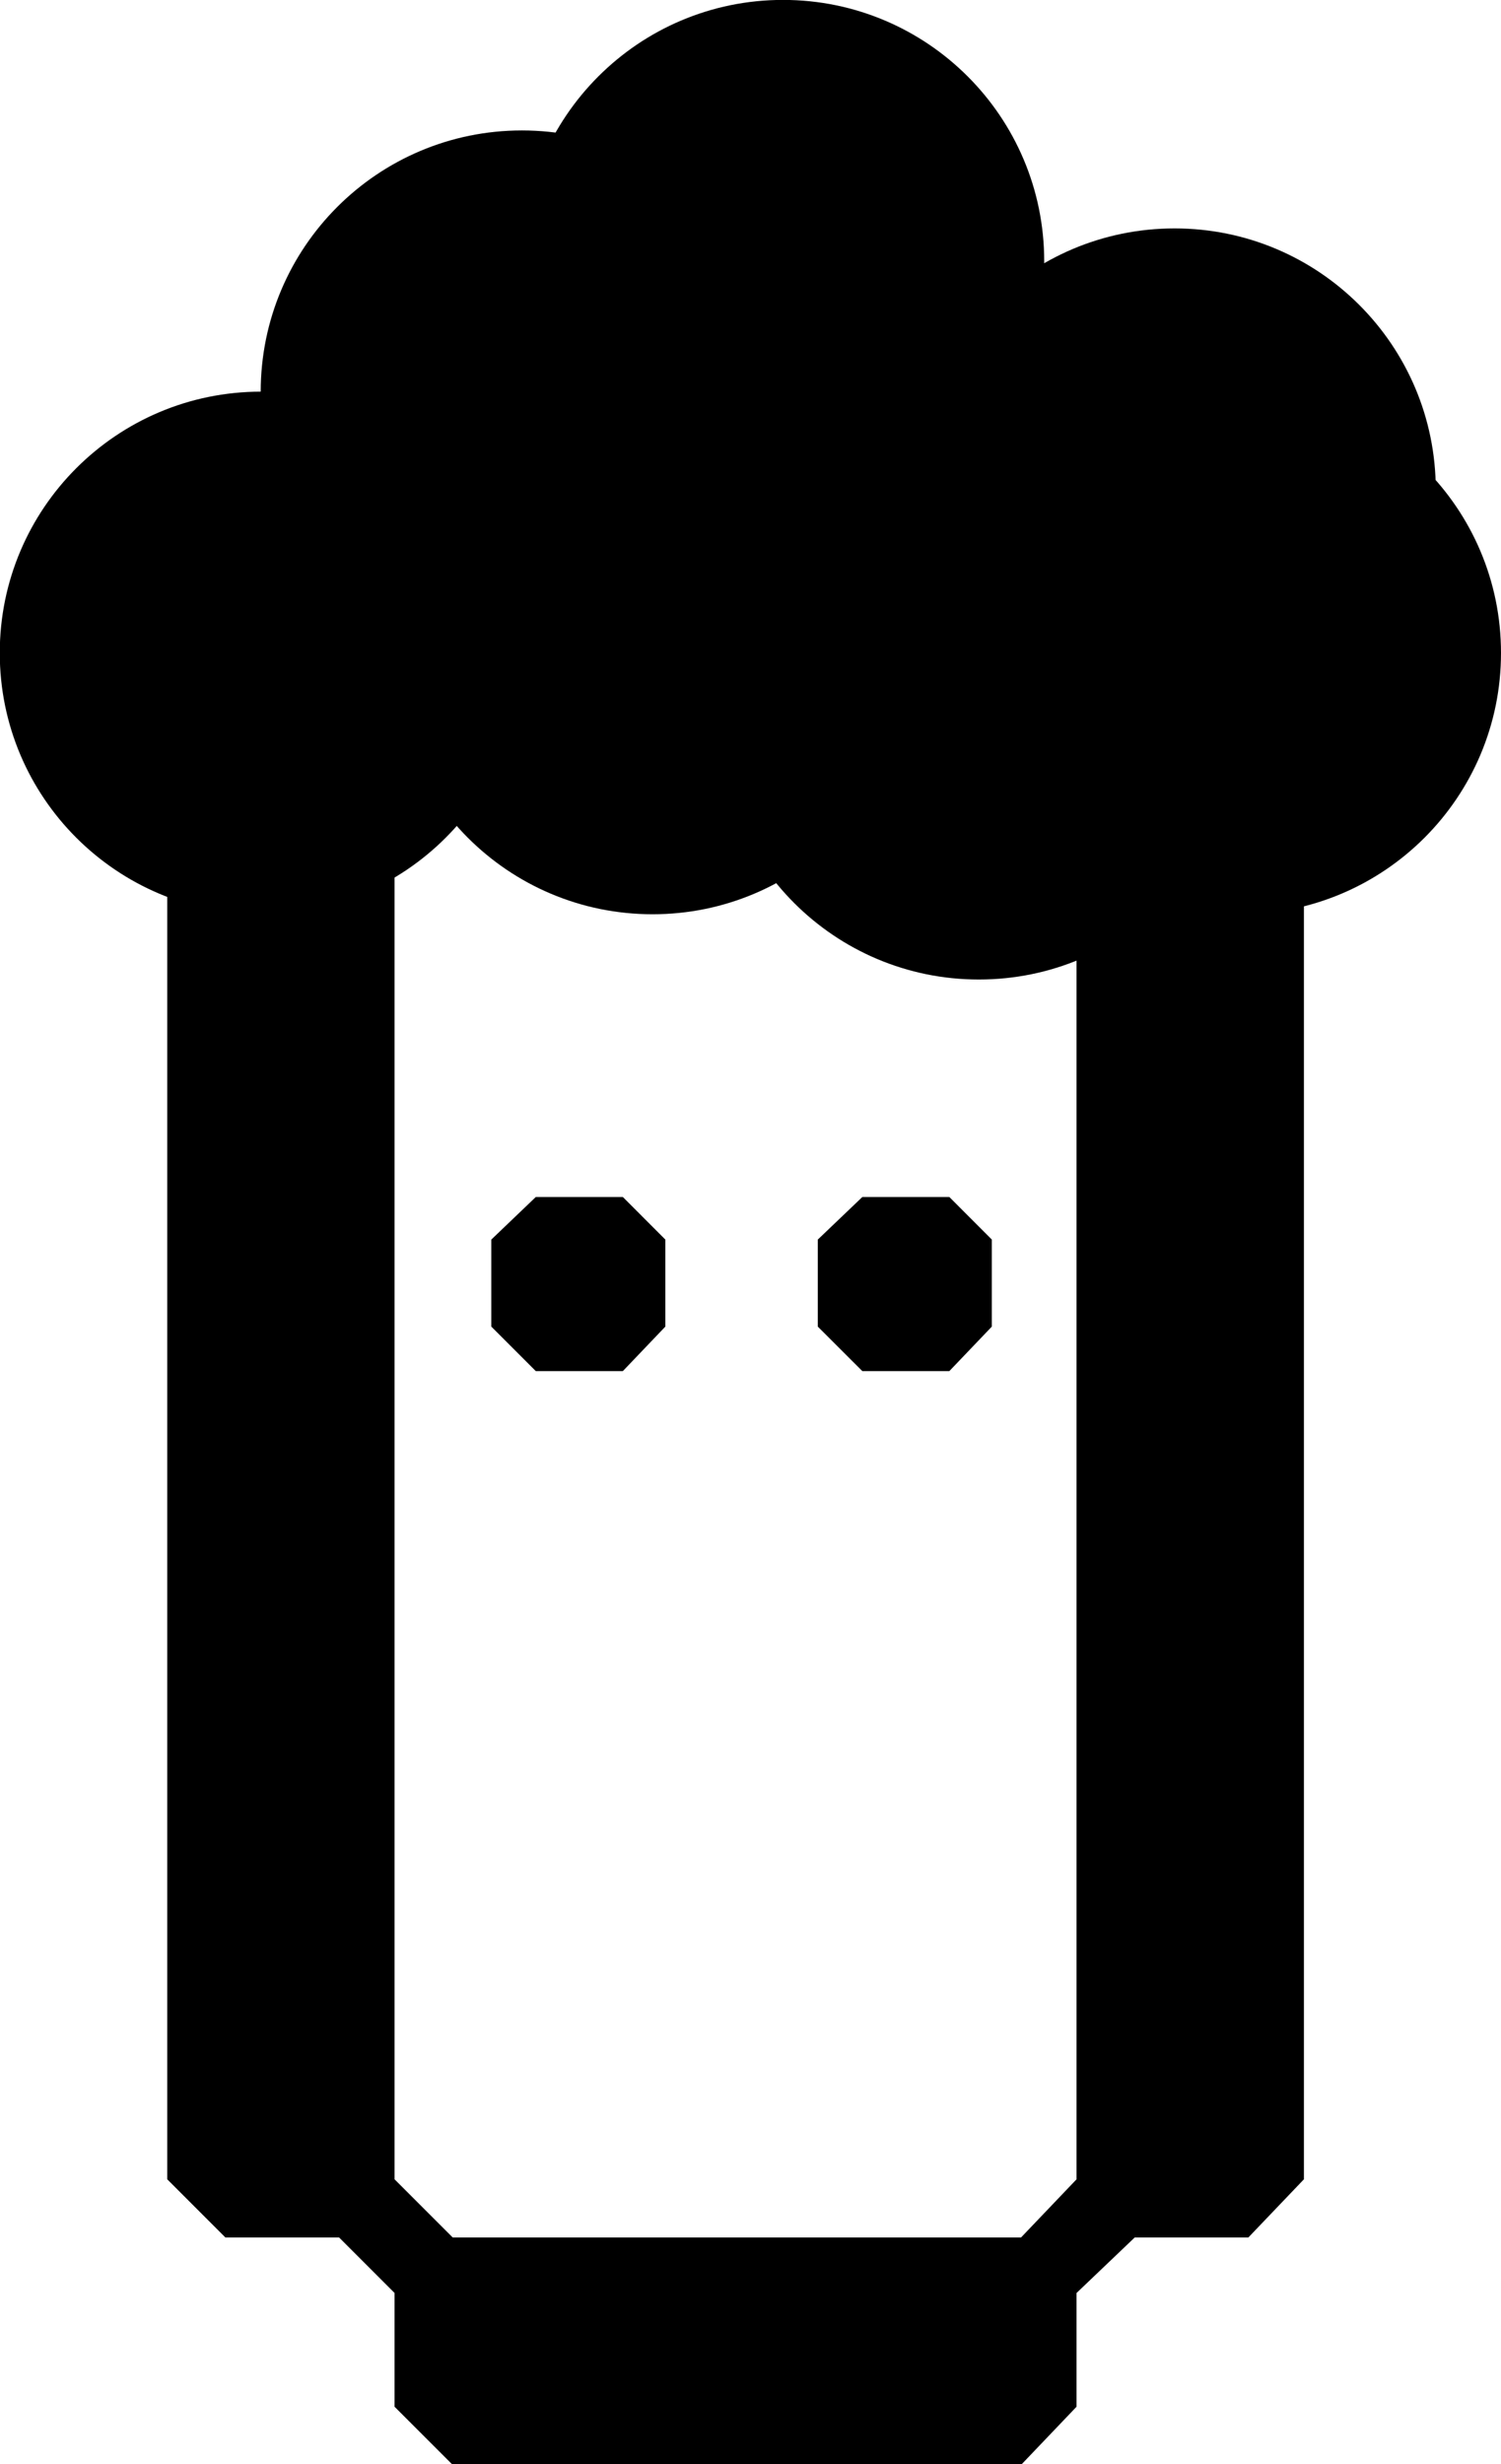 <?xml version="1.0" encoding="UTF-8" standalone="no"?>
<svg
   xmlns:dc="http://purl.org/dc/elements/1.1/"
   xmlns:cc="http://creativecommons.org/ns#"
   xmlns:rdf="http://www.w3.org/1999/02/22-rdf-syntax-ns#"
   xmlns:svg="http://www.w3.org/2000/svg"
   xmlns="http://www.w3.org/2000/svg"
   xmlns:sodipodi="http://sodipodi.sourceforge.net/DTD/sodipodi-0.dtd"
   xmlns:inkscape="http://www.inkscape.org/namespaces/inkscape"
   width="9.825mm"
   height="16.122mm"
   viewBox="0 0 9.825 16.122"
   version="1.1"
   id="svg4803"
   inkscape:version="1.0.1 (3bc2e813f5, 2020-09-07)"
   sodipodi:docname="head.svg">
  <defs
     id="defs4797" />
  <sodipodi:namedview
     id="base"
     pagecolor="#ffffff"
     bordercolor="#666666"
     borderopacity="1.0"
     inkscape:pageopacity="0.0"
     inkscape:pageshadow="2"
     inkscape:zoom="0.36914446"
     inkscape:cx="180.17734"
     inkscape:cy="289.77064"
     inkscape:document-units="mm"
     inkscape:current-layer="layer1"
     inkscape:document-rotation="0"
     showgrid="false"
     fit-margin-top="0"
     fit-margin-left="0"
     fit-margin-right="0"
     fit-margin-bottom="0"
     showborder="false"
     inkscape:window-width="1920"
     inkscape:window-height="1007"
     inkscape:window-x="0"
     inkscape:window-y="0"
     inkscape:window-maximized="1" />
  <g
     inkscape:label="Layer 1"
     inkscape:groupmode="layer"
     id="layer1"
     transform="translate(-58.161,-71.498)">
    <g
       id="g52"
       transform="matrix(0.353,0,0,-0.353,63.287,74.061)">
      <path
         d="m 0,0 c 0,-2.675 -2.168,-4.843 -4.843,-4.843 -2.675,0 -4.844,2.168 -4.844,4.843 0,2.675 2.169,4.843 4.844,4.843 C -2.168,4.843 0,2.675 0,0"
         style="fill:#000000;fill-opacity:1;fill-rule:nonzero;stroke:none"
         id="path54" />
    </g>
    <g
       id="g56"
       transform="matrix(0.353,0,0,-0.353,63.514,79.608)">
      <path
         d="M 0,0 0.826,0.789 H 2.439 L 3.227,0 V -1.613 L 2.439,-2.438 H 0.826 L 0,-1.613 Z m -6.054,0 0.825,0.789 h 1.614 L -2.827,0 v -1.613 l -0.788,-0.825 h -1.614 l -0.825,0.825 z m 9.823,-18.495 1.029,1.078 v 27.4 l -1.029,1.03 H -6.77 l -1.078,-1.03 v -27.4 l 1.078,-1.078 z m -11.617,-3.137 v 2.108 l -1.029,1.029 h -2.108 l -1.078,1.078 v 27.4 l 1.078,1.03 h 2.108 l 1.029,1.078 v 2.108 l 1.078,1.03 H 3.769 l 1.029,-1.03 v -2.108 l 1.079,-1.078 h 2.107 l 1.03,-1.03 v -27.4 l -1.03,-1.078 H 5.877 l -1.079,-1.029 v -2.108 L 3.769,-22.71 H -6.77 Z"
         style="fill:#000000;fill-opacity:1;fill-rule:nonzero;stroke:none"
         id="path58" />
    </g>
    <g
       id="g60"
       transform="matrix(0.353,0,0,-0.353,64.996,73.207)">
      <path
         d="m 0,0 c 0,-2.675 -2.168,-4.844 -4.843,-4.844 -2.675,0 -4.844,2.169 -4.844,4.844 0,2.675 2.169,4.843 4.844,4.843 C -2.168,4.843 0,2.675 0,0"
         style="fill:#000000;fill-opacity:1;fill-rule:nonzero;stroke:none"
         id="path62" />
    </g>
    <g
       id="g64"
       transform="matrix(0.353,0,0,-0.353,67.559,74.702)">
      <path
         d="m 0,0 c 0,-2.675 -2.168,-4.843 -4.843,-4.843 -2.675,0 -4.844,2.168 -4.844,4.843 0,2.675 2.169,4.843 4.844,4.843 C -2.168,4.843 0,2.675 0,0"
         style="fill:#000000;fill-opacity:1;fill-rule:nonzero;stroke:none"
         id="path66" />
    </g>
    <g
       id="g68"
       transform="matrix(0.353,0,0,-0.353,61.579,75.77)">
      <path
         d="m 0,0 c 0,-2.675 -2.168,-4.843 -4.843,-4.843 -2.675,0 -4.844,2.168 -4.844,4.843 0,2.675 2.169,4.843 4.844,4.843 C -2.168,4.843 0,2.675 0,0"
         style="fill:#000000;fill-opacity:1;fill-rule:nonzero;stroke:none"
         id="path70" />
    </g>
    <g
       id="g72"
       transform="matrix(0.353,0,0,-0.353,64.142,75.77)">
      <path
         d="m 0,0 c 0,-2.675 -2.168,-4.843 -4.843,-4.843 -2.676,0 -4.844,2.168 -4.844,4.843 0,2.675 2.168,4.843 4.844,4.843 C -2.168,4.843 0,2.675 0,0"
         style="fill:#000000;fill-opacity:1;fill-rule:nonzero;stroke:none"
         id="path74" />
    </g>
    <g
       id="g76"
       transform="matrix(0.353,0,0,-0.353,66.278,76.197)">
      <path
         d="m 0,0 c 0,-2.675 -2.168,-4.843 -4.844,-4.843 -2.675,0 -4.843,2.168 -4.843,4.843 0,2.675 2.168,4.843 4.843,4.843 C -2.168,4.843 0,2.675 0,0"
         style="fill:#000000;fill-opacity:1;fill-rule:nonzero;stroke:none"
         id="path78" />
    </g>
    <g
       id="g80"
       transform="matrix(0.353,0,0,-0.353,67.986,75.77)">
      <path
         d="m 0,0 c 0,-2.675 -2.168,-4.843 -4.843,-4.843 -2.676,0 -4.844,2.168 -4.844,4.843 0,2.675 2.168,4.843 4.844,4.843 C -2.168,4.843 0,2.675 0,0"
         style="fill:#000000;fill-opacity:1;fill-rule:nonzero;stroke:none"
         id="path82" />
    </g>
  </g>
</svg>
